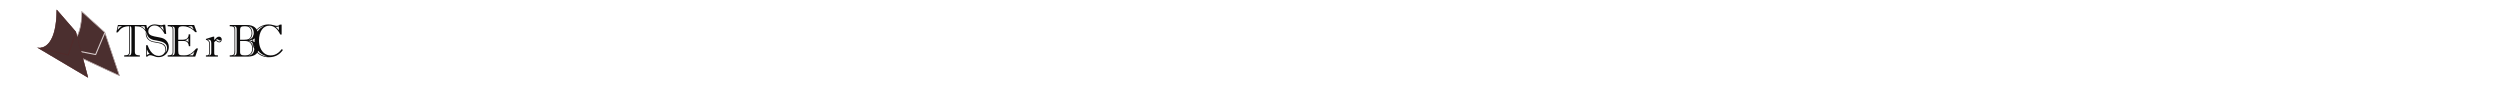 <svg width="4656" height="180" viewBox="0 0 4656 180" fill="none" xmlns="http://www.w3.org/2000/svg">
<path d="M521.119 45.799H524.537V64.263H521.953C520.647 61.54 519.23 59.15 517.702 57.094C516.201 55.01 514.603 53.287 512.909 51.926C511.214 50.536 509.435 49.508 507.574 48.841C505.712 48.147 503.711 47.799 501.572 47.799C498.682 47.799 496.056 48.452 493.694 49.758C491.332 51.036 489.318 52.884 487.651 55.302C485.983 57.691 484.677 60.609 483.733 64.054C482.816 67.5 482.357 71.182 482.357 75.1C482.357 80.573 483.274 85.436 485.108 89.687C486.942 93.939 489.498 97.259 492.777 99.649C496.084 102.011 499.835 103.192 504.031 103.192C506.615 103.192 509.102 102.775 511.491 101.941C513.909 101.08 516.215 99.788 518.41 98.065C520.605 96.314 522.648 94.147 524.537 91.563L526.996 92.938C523.856 97.468 520.091 100.885 515.701 103.192C511.311 105.47 506.254 106.609 500.53 106.609C496.084 106.609 491.985 105.831 488.234 104.275C484.483 102.719 481.246 100.552 478.523 97.773C475.8 94.967 473.702 91.716 472.229 88.02C470.784 84.325 470.062 80.421 470.062 76.308C470.062 71.862 470.854 67.736 472.437 63.929C474.021 60.095 476.203 56.802 478.981 54.051C481.788 51.3 485.025 49.189 488.693 47.716C492.388 46.215 496.306 45.465 500.446 45.465C502.002 45.465 503.447 45.59 504.781 45.84C506.143 46.063 507.754 46.424 509.616 46.924C511.478 47.424 512.728 47.758 513.367 47.924C514.034 48.063 514.798 48.133 515.659 48.133C517.855 48.133 519.675 47.355 521.119 45.799ZM519.494 56.302L519.244 49.216C517.938 49.8 516.562 50.092 515.118 50.092C514.423 50.092 513.77 50.036 513.159 49.925C514.576 51.009 515.757 52.065 516.701 53.093C517.646 54.093 518.577 55.163 519.494 56.302ZM491.985 47.633C487.678 49.272 484.149 51.231 481.399 53.509C479.815 54.843 478.412 56.344 477.189 58.011C475.966 59.678 474.924 61.456 474.063 63.346C473.229 65.235 472.576 67.278 472.104 69.473C471.659 71.64 471.437 73.766 471.437 75.85C471.437 80.851 472.465 85.478 474.521 89.729C476.578 93.953 479.648 97.468 483.733 100.274C487.817 103.053 492.68 104.762 498.321 105.401C494.625 104.428 491.249 102.997 488.192 101.108C485.164 99.218 482.58 96.954 480.44 94.314C478.328 91.674 476.73 88.812 475.647 85.728C474.591 82.616 474.063 79.379 474.063 76.016C474.063 73.238 474.521 70.32 475.438 67.264C476.355 64.207 477.634 61.498 479.273 59.136C481.162 56.441 483.08 54.273 485.025 52.634C486.998 50.995 489.318 49.328 491.985 47.633ZM461.848 105.401H427.838V103.108H428.796C431.38 103.108 433.228 102.761 434.34 102.066C435.479 101.344 436.16 100.413 436.382 99.274C436.604 98.107 436.715 96.245 436.715 93.689V56.76C436.715 54.621 436.535 53.023 436.173 51.967C435.84 50.884 435.062 50.106 433.839 49.633C432.617 49.133 430.616 48.883 427.838 48.883V46.591H460.473C463.363 46.591 466.016 46.98 468.434 47.758C470.851 48.508 472.893 49.564 474.561 50.925C476.228 52.259 477.52 53.829 478.437 55.635C479.381 57.441 479.854 59.4 479.854 61.512C479.854 63.79 479.27 65.888 478.103 67.806C476.936 69.695 475.158 71.293 472.768 72.599C470.379 73.877 467.475 74.766 464.057 75.266C469.67 76.016 473.977 77.767 476.978 80.518C479.979 83.241 481.479 86.645 481.479 90.729C481.479 92.841 481.021 94.8 480.104 96.606C479.187 98.385 477.867 99.941 476.144 101.274C474.422 102.58 472.338 103.595 469.892 104.317C467.447 105.039 464.766 105.401 461.848 105.401ZM440.758 96.273V54.426C440.758 52.537 440.383 51.148 439.633 50.258C438.883 49.341 437.493 48.883 435.465 48.883H434.59C435.923 49.272 436.84 49.939 437.341 50.884C437.841 51.8 438.091 53.301 438.091 55.385V96.523C438.091 98.635 437.813 100.135 437.257 101.024C436.729 101.913 435.84 102.608 434.59 103.108H435.798C437.966 103.108 439.327 102.469 439.883 101.191C440.466 99.885 440.758 98.246 440.758 96.273ZM447.135 73.974H454.929C458.681 73.974 461.431 73.53 463.182 72.64C464.794 71.807 466.086 70.404 467.058 68.431C468.058 66.43 468.559 64.179 468.559 61.679C468.559 59.678 468.239 57.816 467.6 56.093C466.989 54.343 466.113 52.912 464.974 51.8C463.779 50.55 462.46 49.758 461.015 49.425C459.598 49.064 457.68 48.883 455.263 48.883C452.095 48.883 449.942 49.369 448.802 50.342C447.691 51.314 447.135 52.995 447.135 55.385V73.974ZM447.135 76.308V96.606C447.135 98.023 447.302 99.149 447.635 99.982C447.969 100.788 448.525 101.441 449.303 101.941C450.108 102.414 451.095 102.733 452.262 102.9C453.429 103.039 455.027 103.108 457.055 103.108C459.917 103.108 462.279 102.608 464.141 101.608C466.03 100.58 467.433 99.107 468.35 97.19C469.295 95.245 469.767 92.883 469.767 90.104C469.767 87.298 469.239 84.867 468.184 82.81C467.128 80.726 465.613 79.129 463.64 78.017C461.695 76.878 459.361 76.308 456.638 76.308H447.135ZM462.598 76.392C465.377 77.448 467.489 79.087 468.934 81.31C470.406 83.533 471.143 86.464 471.143 90.104C471.143 97.051 468.35 101.497 462.765 103.442C466.35 103.025 469.059 101.636 470.893 99.274C472.754 96.884 473.685 93.633 473.685 89.521C473.685 85.714 472.699 82.644 470.726 80.309C468.781 77.948 466.072 76.642 462.598 76.392ZM463.099 73.974C469.434 72.335 472.602 68.153 472.602 61.429C472.602 59.233 472.24 57.233 471.518 55.427C470.795 53.593 469.698 52.092 468.225 50.925C466.78 49.758 464.988 49.078 462.849 48.883C465.127 49.828 466.878 51.439 468.1 53.718C469.323 55.968 469.934 58.692 469.934 61.887C469.934 67.722 467.656 71.751 463.099 73.974ZM398.951 68.264V74.683C401.091 72.265 402.73 70.598 403.869 69.681C405.009 68.736 406.384 68.264 407.996 68.264C409.385 68.264 410.552 68.764 411.497 69.764C412.469 70.737 412.956 71.974 412.956 73.474C412.956 75.03 412.525 76.336 411.663 77.392C410.802 78.42 409.718 78.934 408.412 78.934C407.829 78.934 407.19 78.823 406.495 78.601C405.8 78.378 405.217 78.087 404.745 77.725C404.467 77.503 404.175 77.267 403.869 77.017C403.564 76.767 403.286 76.572 403.036 76.433C402.813 76.294 402.563 76.225 402.285 76.225C401.758 76.225 401.23 76.433 400.702 76.85C400.202 77.239 399.618 77.795 398.951 78.517V98.649C398.951 100.093 399.146 101.122 399.535 101.733C399.951 102.344 400.577 102.733 401.41 102.9C402.272 103.039 403.758 103.108 405.87 103.108V105.401H383.488V103.108H384.613C387.837 103.108 389.448 101.83 389.448 99.274V80.56C389.448 77.364 387.461 75.169 383.488 73.974V72.557L396.909 68.264H398.951ZM390.824 80.56V99.524C390.824 100.469 390.671 101.177 390.365 101.65C390.059 102.094 389.615 102.58 389.031 103.108C390.615 102.969 391.754 102.553 392.449 101.858C393.144 101.135 393.491 99.899 393.491 98.148V80.56C393.491 78.17 393.074 76.433 392.241 75.35C391.407 74.266 390.087 73.724 388.281 73.724C388.142 73.724 387.837 73.752 387.364 73.807C386.892 73.863 386.572 73.891 386.406 73.891C389.351 75.169 390.824 77.392 390.824 80.56ZM401.744 74.683C402.494 74.683 403.244 74.933 403.994 75.433C405.717 76.794 407.162 77.475 408.329 77.475C409.774 77.475 410.83 76.544 411.497 74.683C410.719 75.072 410.149 75.266 409.788 75.266C408.954 75.266 408.121 74.988 407.287 74.433C406.231 73.571 405.356 73.141 404.661 73.141C403.994 73.141 403.022 73.655 401.744 74.683ZM331.928 76.308V94.647C331.928 96.676 332.067 98.26 332.345 99.399C332.65 100.51 333.192 101.344 333.97 101.9C334.748 102.428 335.86 102.761 337.304 102.9C338.777 103.039 340.778 103.108 343.306 103.108C346.363 103.108 349.1 102.65 351.517 101.733C353.962 100.788 356.255 99.413 358.394 97.607C360.562 95.773 362.924 93.341 365.48 90.313H368.814L363.604 105.401H312.297V103.108C314.77 103.053 316.645 102.844 317.923 102.483C319.229 102.094 320.146 101.469 320.674 100.608C321.23 99.718 321.508 98.468 321.508 96.856V55.635C321.508 53.69 321.258 52.273 320.758 51.384C320.257 50.495 319.41 49.897 318.215 49.592C317.02 49.258 315.047 49.022 312.297 48.883V46.591H361.562L366.605 59.886H363.604C361.993 57.858 360.02 56.024 357.686 54.385C355.38 52.718 352.782 51.384 349.892 50.383C347.03 49.383 344.001 48.883 340.806 48.883C338.277 48.883 336.374 49.161 335.095 49.717C333.817 50.245 332.97 50.995 332.553 51.967C332.136 52.94 331.928 54.218 331.928 55.802V73.974H340.305C347.613 73.974 351.309 70.626 351.392 63.929H354.31V86.02H351.726C351.392 82.63 350.434 80.171 348.85 78.642C347.294 77.086 344.904 76.308 341.681 76.308H331.928ZM359.436 103.108L362.312 95.856C360.673 97.634 359.186 98.968 357.853 99.857C356.519 100.719 354.629 101.802 352.184 103.108H359.436ZM350.892 79.017V70.848C349.808 72.71 347.836 74.071 344.974 74.933C346.502 75.35 347.71 75.85 348.6 76.433C349.489 77.017 350.253 77.878 350.892 79.017ZM357.644 48.883H350.1C352.184 49.578 354.032 50.411 355.644 51.384C357.255 52.356 358.964 53.523 360.77 54.885L357.644 48.883ZM322.883 55.968V96.273C322.883 98.301 322.647 99.788 322.175 100.733C321.702 101.677 320.994 102.469 320.049 103.108C322.355 103.081 323.842 102.483 324.509 101.316C325.203 100.121 325.551 98.204 325.551 95.564V55.218C325.551 52.856 325.148 51.3 324.342 50.55C323.536 49.772 322.105 49.355 320.049 49.3C321.077 49.855 321.8 50.606 322.216 51.55C322.661 52.467 322.883 53.94 322.883 55.968ZM272.115 84.227H274.865C276.394 88.618 278.228 92.313 280.367 95.314C282.535 98.287 284.883 100.496 287.411 101.941C289.967 103.386 292.635 104.109 295.414 104.109C298.887 104.109 301.86 103.025 304.333 100.858C306.806 98.69 308.043 95.912 308.043 92.522C308.043 89.354 307.223 86.895 305.583 85.144C303.944 83.366 301.985 82.129 299.707 81.435C297.428 80.712 294.427 80.046 290.704 79.434C286.98 78.823 284.341 78.253 282.785 77.725C280.367 76.892 278.311 75.752 276.616 74.308C274.921 72.835 273.629 71.084 272.74 69.056C271.878 67 271.448 64.805 271.448 62.471C271.448 60.248 271.837 58.108 272.615 56.052C273.393 53.996 274.49 52.176 275.907 50.592C277.325 49.008 279.047 47.758 281.076 46.841C283.132 45.924 285.41 45.465 287.911 45.465C289.717 45.465 291.926 45.729 294.538 46.257C297.178 46.757 299.095 47.007 300.29 47.007C301.791 47.007 303.208 46.674 304.541 46.007H307.709L309.501 63.137H306.584C303.861 58.025 300.999 54.135 297.998 51.467C295.025 48.772 291.524 47.424 287.494 47.424C285.494 47.424 283.632 47.897 281.909 48.841C280.187 49.758 278.797 51.036 277.741 52.676C276.713 54.315 276.199 56.121 276.199 58.094C276.199 60.873 277.144 62.998 279.033 64.471C280.923 65.944 283.715 67.055 287.411 67.806C291.134 68.556 294.455 69.195 297.373 69.723C300.318 70.251 302.652 70.931 304.375 71.765C307.542 73.321 310.002 75.475 311.752 78.225C313.503 80.976 314.378 84.088 314.378 87.562C314.378 90.896 313.572 94.008 311.96 96.898C310.349 99.788 308.084 102.108 305.167 103.859C302.249 105.581 298.998 106.443 295.414 106.443C293.385 106.443 291.857 106.29 290.829 105.984C289.801 105.679 288.036 105.081 285.536 104.192C283.035 103.303 281.117 102.858 279.784 102.858C277.561 102.858 275.796 103.706 274.49 105.401H272.115V84.227ZM304.917 57.261L303.541 49.3C302.624 49.605 301.707 49.758 300.79 49.758C299.79 49.758 298.706 49.605 297.539 49.3C298.651 50.022 299.623 50.828 300.457 51.717C301.29 52.606 302.166 53.676 303.083 54.926C304 56.177 304.611 56.955 304.917 57.261ZM273.49 91.98V103.108C274.296 102.052 275.032 101.372 275.699 101.066C276.394 100.76 277.45 100.635 278.867 100.691C277.95 99.607 277.283 98.815 276.866 98.315C276.477 97.787 275.977 97.023 275.366 96.023C274.782 94.995 274.157 93.647 273.49 91.98ZM273.49 57.594C273.018 59.706 272.782 61.415 272.782 62.721C272.782 64.193 273.032 65.68 273.532 67.18C274.032 68.653 274.768 70.056 275.741 71.39C276.713 72.696 277.811 73.766 279.033 74.599C280.673 75.711 282.479 76.503 284.452 76.975C286.425 77.42 289.301 77.962 293.08 78.601C296.886 79.212 299.512 79.809 300.957 80.393C303.625 81.365 305.695 82.852 307.167 84.853C308.668 86.853 309.418 89.201 309.418 91.897C309.418 93.897 308.848 96.009 307.709 98.232C309.988 95.87 311.127 93.105 311.127 89.938C311.127 86.659 310.279 84.088 308.584 82.227C306.917 80.337 304.833 78.948 302.332 78.059C299.859 77.142 296.47 76.308 292.163 75.558C287.856 74.78 285.647 74.377 285.536 74.349C281.59 73.321 278.589 71.543 276.533 69.014C274.504 66.486 273.49 63.568 273.49 60.261C273.49 59.65 273.476 59.136 273.448 58.719C273.448 58.303 273.462 57.928 273.49 57.594ZM219.596 46.591H272.571L275.572 60.345H272.571C270.431 56.76 268.194 54.135 265.86 52.467C263.526 50.8 261.317 49.8 259.233 49.467C257.177 49.133 254.482 48.938 251.147 48.883V96.273C251.147 98.107 251.439 99.51 252.023 100.482C252.606 101.427 253.565 102.08 254.898 102.441C256.232 102.803 258.094 103.025 260.484 103.108V105.401H231.266V103.108C233.683 103.053 235.531 102.872 236.809 102.566C238.115 102.233 239.088 101.566 239.727 100.566C240.394 99.538 240.727 97.94 240.727 95.773V48.883C237.726 48.911 235.114 49.216 232.892 49.8C230.669 50.356 228.807 51.12 227.306 52.092C225.806 53.065 224.556 54.107 223.555 55.218C222.583 56.302 221.138 58.011 219.221 60.345H216.678L219.596 46.591ZM270.862 55.552L268.986 48.883H261.15C263.262 49.55 265.027 50.411 266.444 51.467C267.861 52.523 269.334 53.885 270.862 55.552ZM244.77 94.814V53.843C244.77 52.231 244.576 51.023 244.187 50.217C243.825 49.411 243.131 48.966 242.103 48.883V96.273C242.103 97.996 241.894 99.371 241.478 100.399C241.061 101.427 240.283 102.33 239.143 103.108H240.06C242.089 103.108 243.381 102.469 243.937 101.191C244.492 99.913 244.77 97.787 244.77 94.814ZM227.348 48.883H220.596L218.97 55.968C220.388 54.107 221.624 52.731 222.68 51.842C223.736 50.925 225.292 49.939 227.348 48.883Z" fill="#0D0C0C"/>
<g filter="url(#filter0_b_0_36)">
<path d="M110.406 88.293C126.119 90.269 151.917 79.395 151.917 20.69L195.579 60.259L223.119 141.724L106.911 87.608L110.406 88.293Z" fill="#4B2F2F"/>
<path d="M178.575 101.768L195.527 61.666L222.272 140.778L110.848 88.889L178.018 102.064L178.575 101.768ZM152.414 21.815L194.98 60.391L177.812 101.004L116.168 88.914C123.059 88.359 130.847 85.252 137.433 77.572C145.846 67.763 152.251 50.552 152.414 21.815Z" stroke="#D9CDCD" stroke-linecap="square" stroke-linejoin="bevel"/>
</g>
<g filter="url(#filter1_b_0_36)">
<path d="M71.064 88.657C84.054 90.734 105.38 79.302 105.38 17.586L141.474 59.184L164.241 144.828L68.175 87.936L71.064 88.657Z" fill="#4B2F2F"/>
<path d="M127.511 102.775L141.421 60.93L163.443 143.774L71.374 89.249L126.915 103.103L127.511 102.775ZM105.877 18.922L140.91 59.297L126.708 102.02L75.699 89.297C81.484 88.75 88.014 85.469 93.508 77.323C100.442 67.042 105.725 49.018 105.877 18.922Z" stroke="#512A2A" stroke-linecap="square" stroke-linejoin="bevel"/>
</g>
<defs>
<filter id="filter0_b_0_36" x="102.911" y="16.69" width="124.208" height="129.034" filterUnits="userSpaceOnUse" color-interpolation-filters="sRGB">
<feFlood flood-opacity="0" result="BackgroundImageFix"/>
<feGaussianBlur in="BackgroundImageFix" stdDeviation="2"/>
<feComposite in2="SourceAlpha" operator="in" result="effect1_backgroundBlur_0_36"/>
<feBlend mode="normal" in="SourceGraphic" in2="effect1_backgroundBlur_0_36" result="shape"/>
</filter>
<filter id="filter1_b_0_36" x="64.175" y="13.586" width="104.065" height="135.241" filterUnits="userSpaceOnUse" color-interpolation-filters="sRGB">
<feFlood flood-opacity="0" result="BackgroundImageFix"/>
<feGaussianBlur in="BackgroundImageFix" stdDeviation="2"/>
<feComposite in2="SourceAlpha" operator="in" result="effect1_backgroundBlur_0_36"/>
<feBlend mode="normal" in="SourceGraphic" in2="effect1_backgroundBlur_0_36" result="shape"/>
</filter>
</defs>
</svg>
